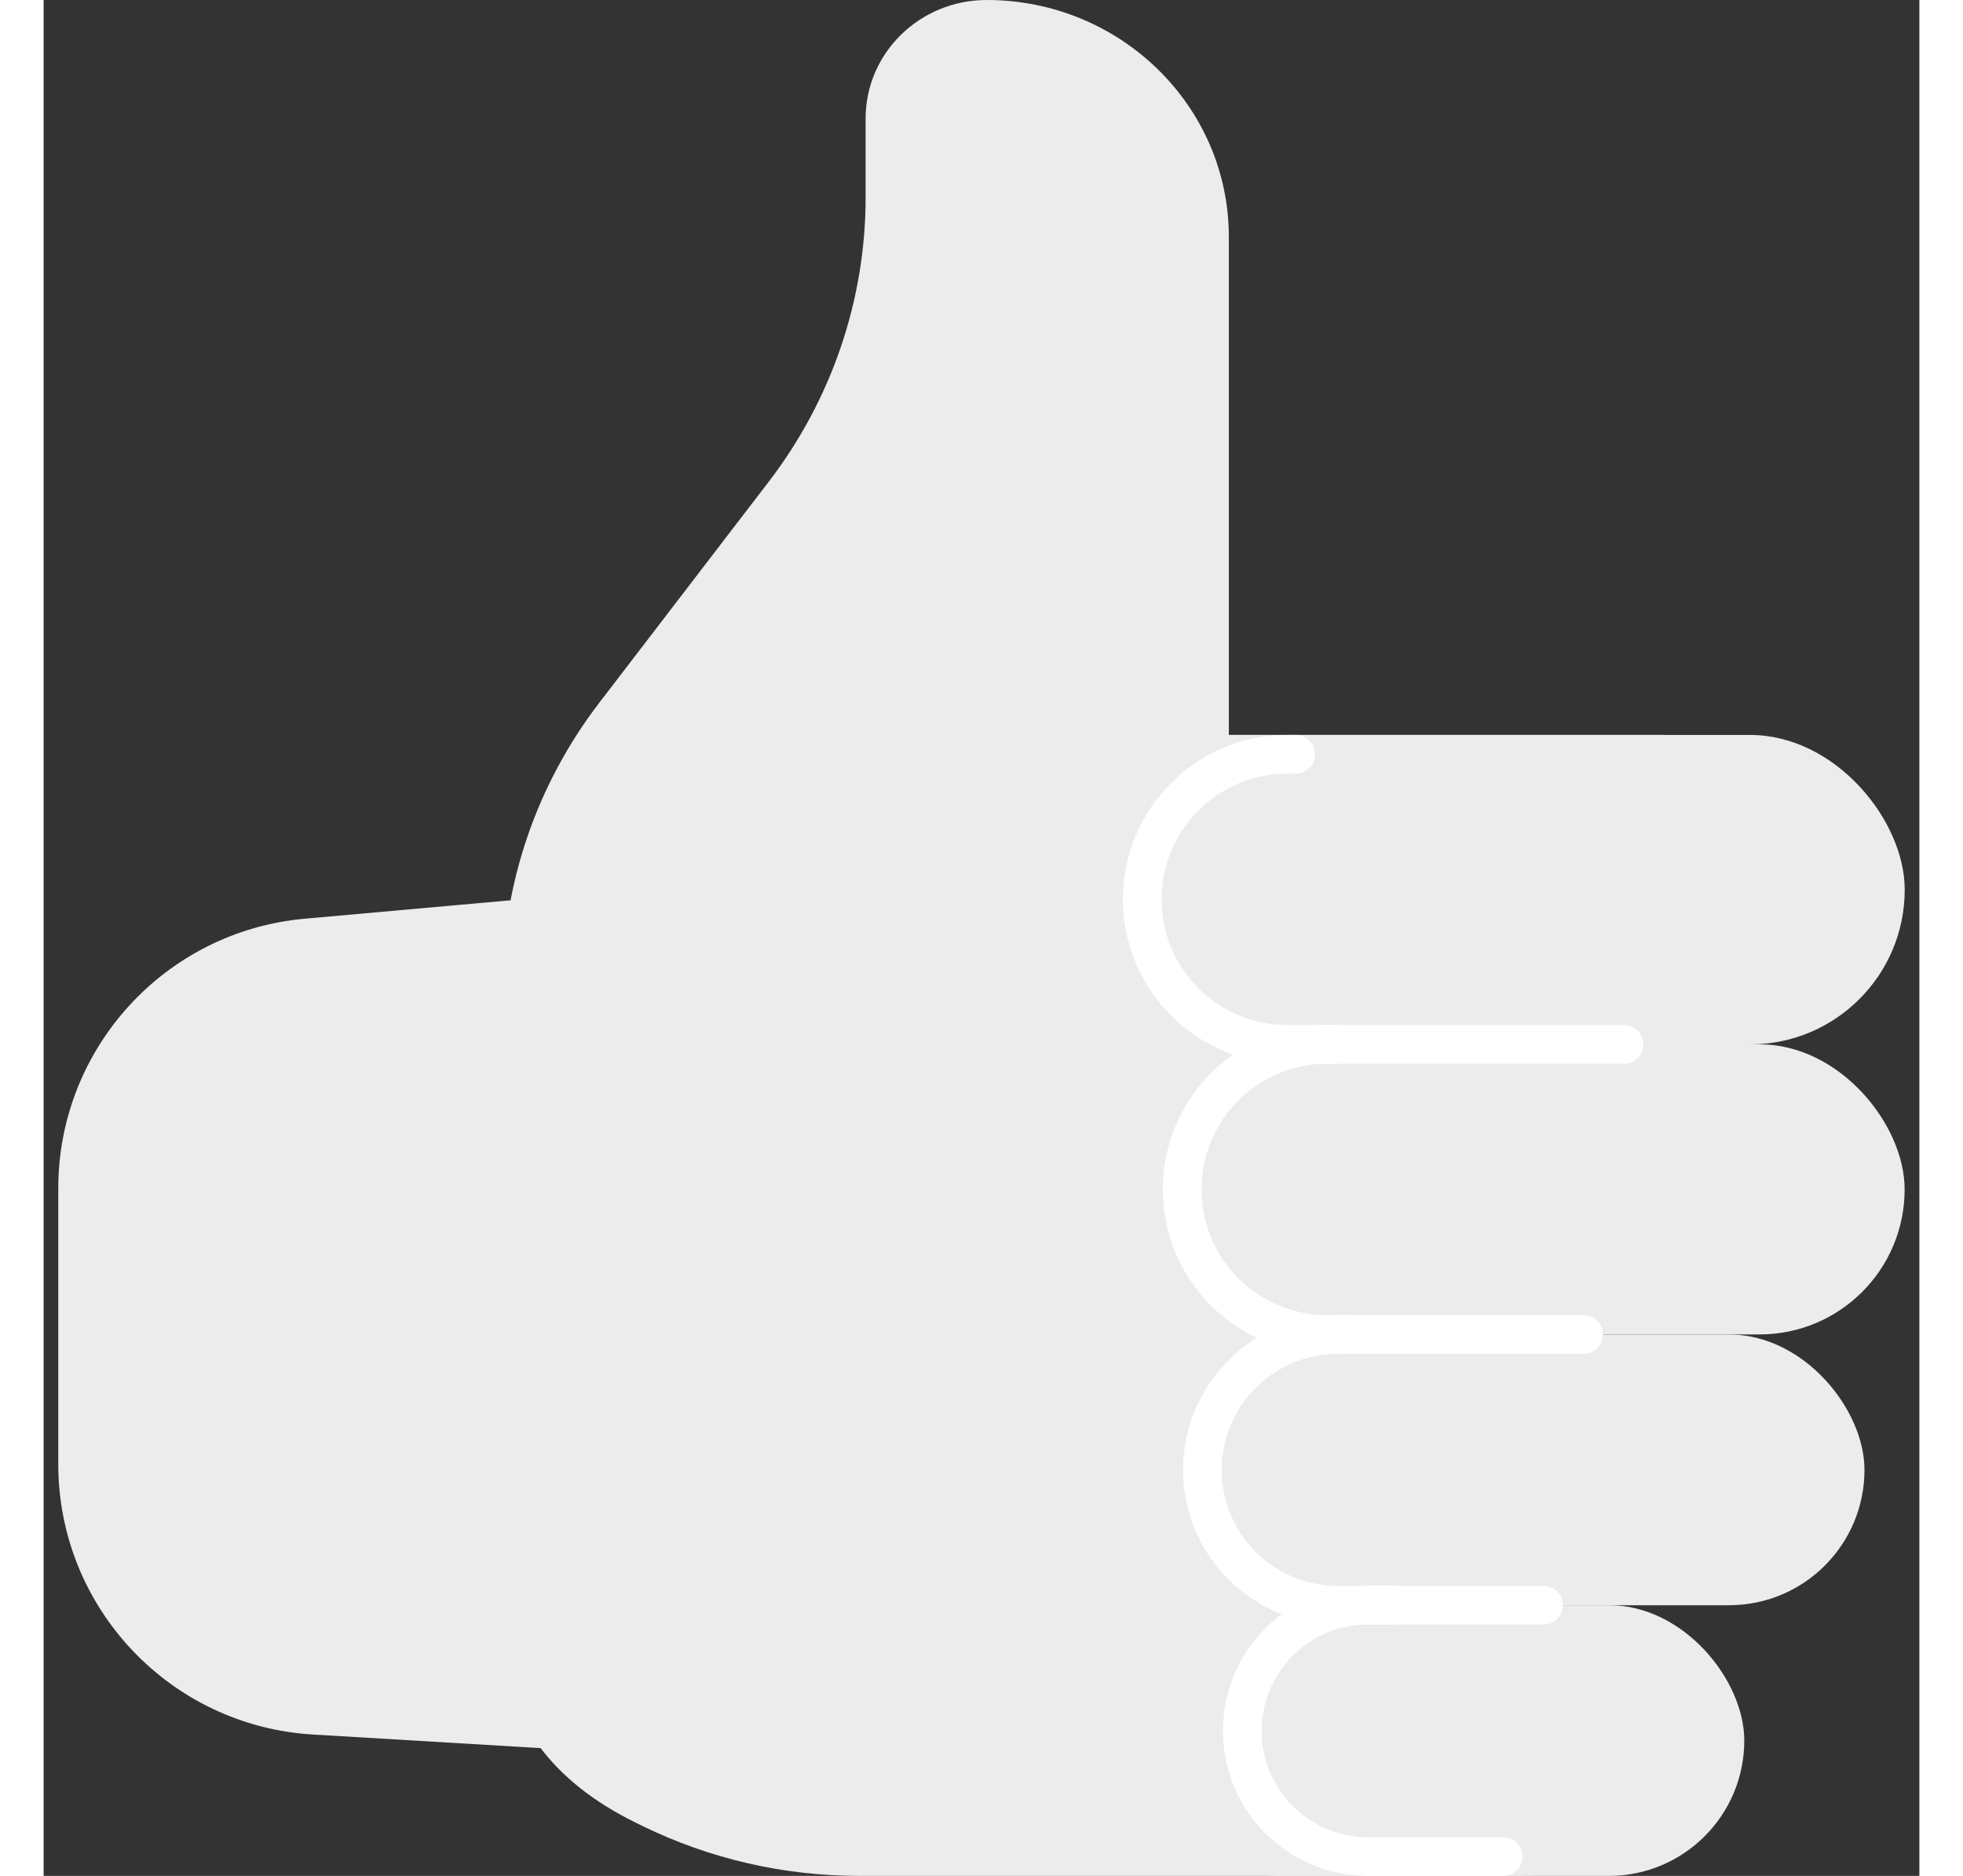 <svg width="45" height="43" viewBox="0 0 64 64" fill="none" xmlns="http://www.w3.org/2000/svg">
<rect x="0" y="0" width="64" height="64" fill="#333333" stroke="none"/>
<path d="M15.652 33.677V55.623C15.652 58.684 17.421 60.823 20.22 62.192L20.425 62.293C22.72 63.415 25.25 63.999 27.816 63.999H50.19C54.129 63.999 49.418 61.839 50.19 58.061L48.428 34.938C49.45 29.936 60.361 25.072 55.147 25.072H40.439V8.082C40.439 3.619 36.74 0 32.177 0C29.895 0 28.046 1.809 28.046 4.041V6.735C28.046 10.233 26.886 13.636 24.741 16.434L18.957 23.978C16.812 26.776 15.652 30.179 15.652 33.677Z" fill="#ECECEC"/>
<rect x="34.742" y="25.074" width="28.758" height="10.557" rx="5.278" fill="#ECECEC"/>
<rect x="36.108" y="35.629" width="27.389" height="9.897" rx="4.948" fill="#ECECEC"/>
<rect x="36.108" y="45.528" width="26.019" height="9.237" rx="4.619" fill="#ECECEC"/>
<rect x="37.484" y="54.763" width="20.542" height="9.237" rx="4.619" fill="#ECECEC"/>
<path d="M53.918 35.631H42.433C39.7 35.631 37.484 33.416 37.484 30.683V30.683C37.484 27.95 39.7 25.734 42.433 25.734H42.72" stroke="white" stroke-width="1.32" stroke-linecap="round"/>
<path d="M52.541 45.526H43.795C41.062 45.526 38.847 43.31 38.847 40.577V40.577C38.847 37.844 41.062 35.629 43.795 35.629H44.082" stroke="white" stroke-width="1.32" stroke-linecap="round"/>
<path d="M51.176 54.765H44.155C41.604 54.765 39.536 52.698 39.536 50.147V50.147C39.536 47.596 41.604 45.528 44.155 45.528H44.772" stroke="white" stroke-width="1.32" stroke-linecap="round"/>
<path d="M49.799 63.34H45.187C42.819 63.34 40.898 61.42 40.898 59.051V59.051C40.898 56.683 42.819 54.763 45.187 54.763H46.133" stroke="white" stroke-width="1.32" stroke-linecap="round"/>
<path d="M0.5 40.543C0.5 35.761 4.15 31.769 8.913 31.343L17.613 30.564L26.519 29.031V60.701L17.613 59.679L9.187 59.176C4.308 58.885 0.5 54.843 0.5 49.956V40.543Z" fill="#ECECEC"/>
</svg>
